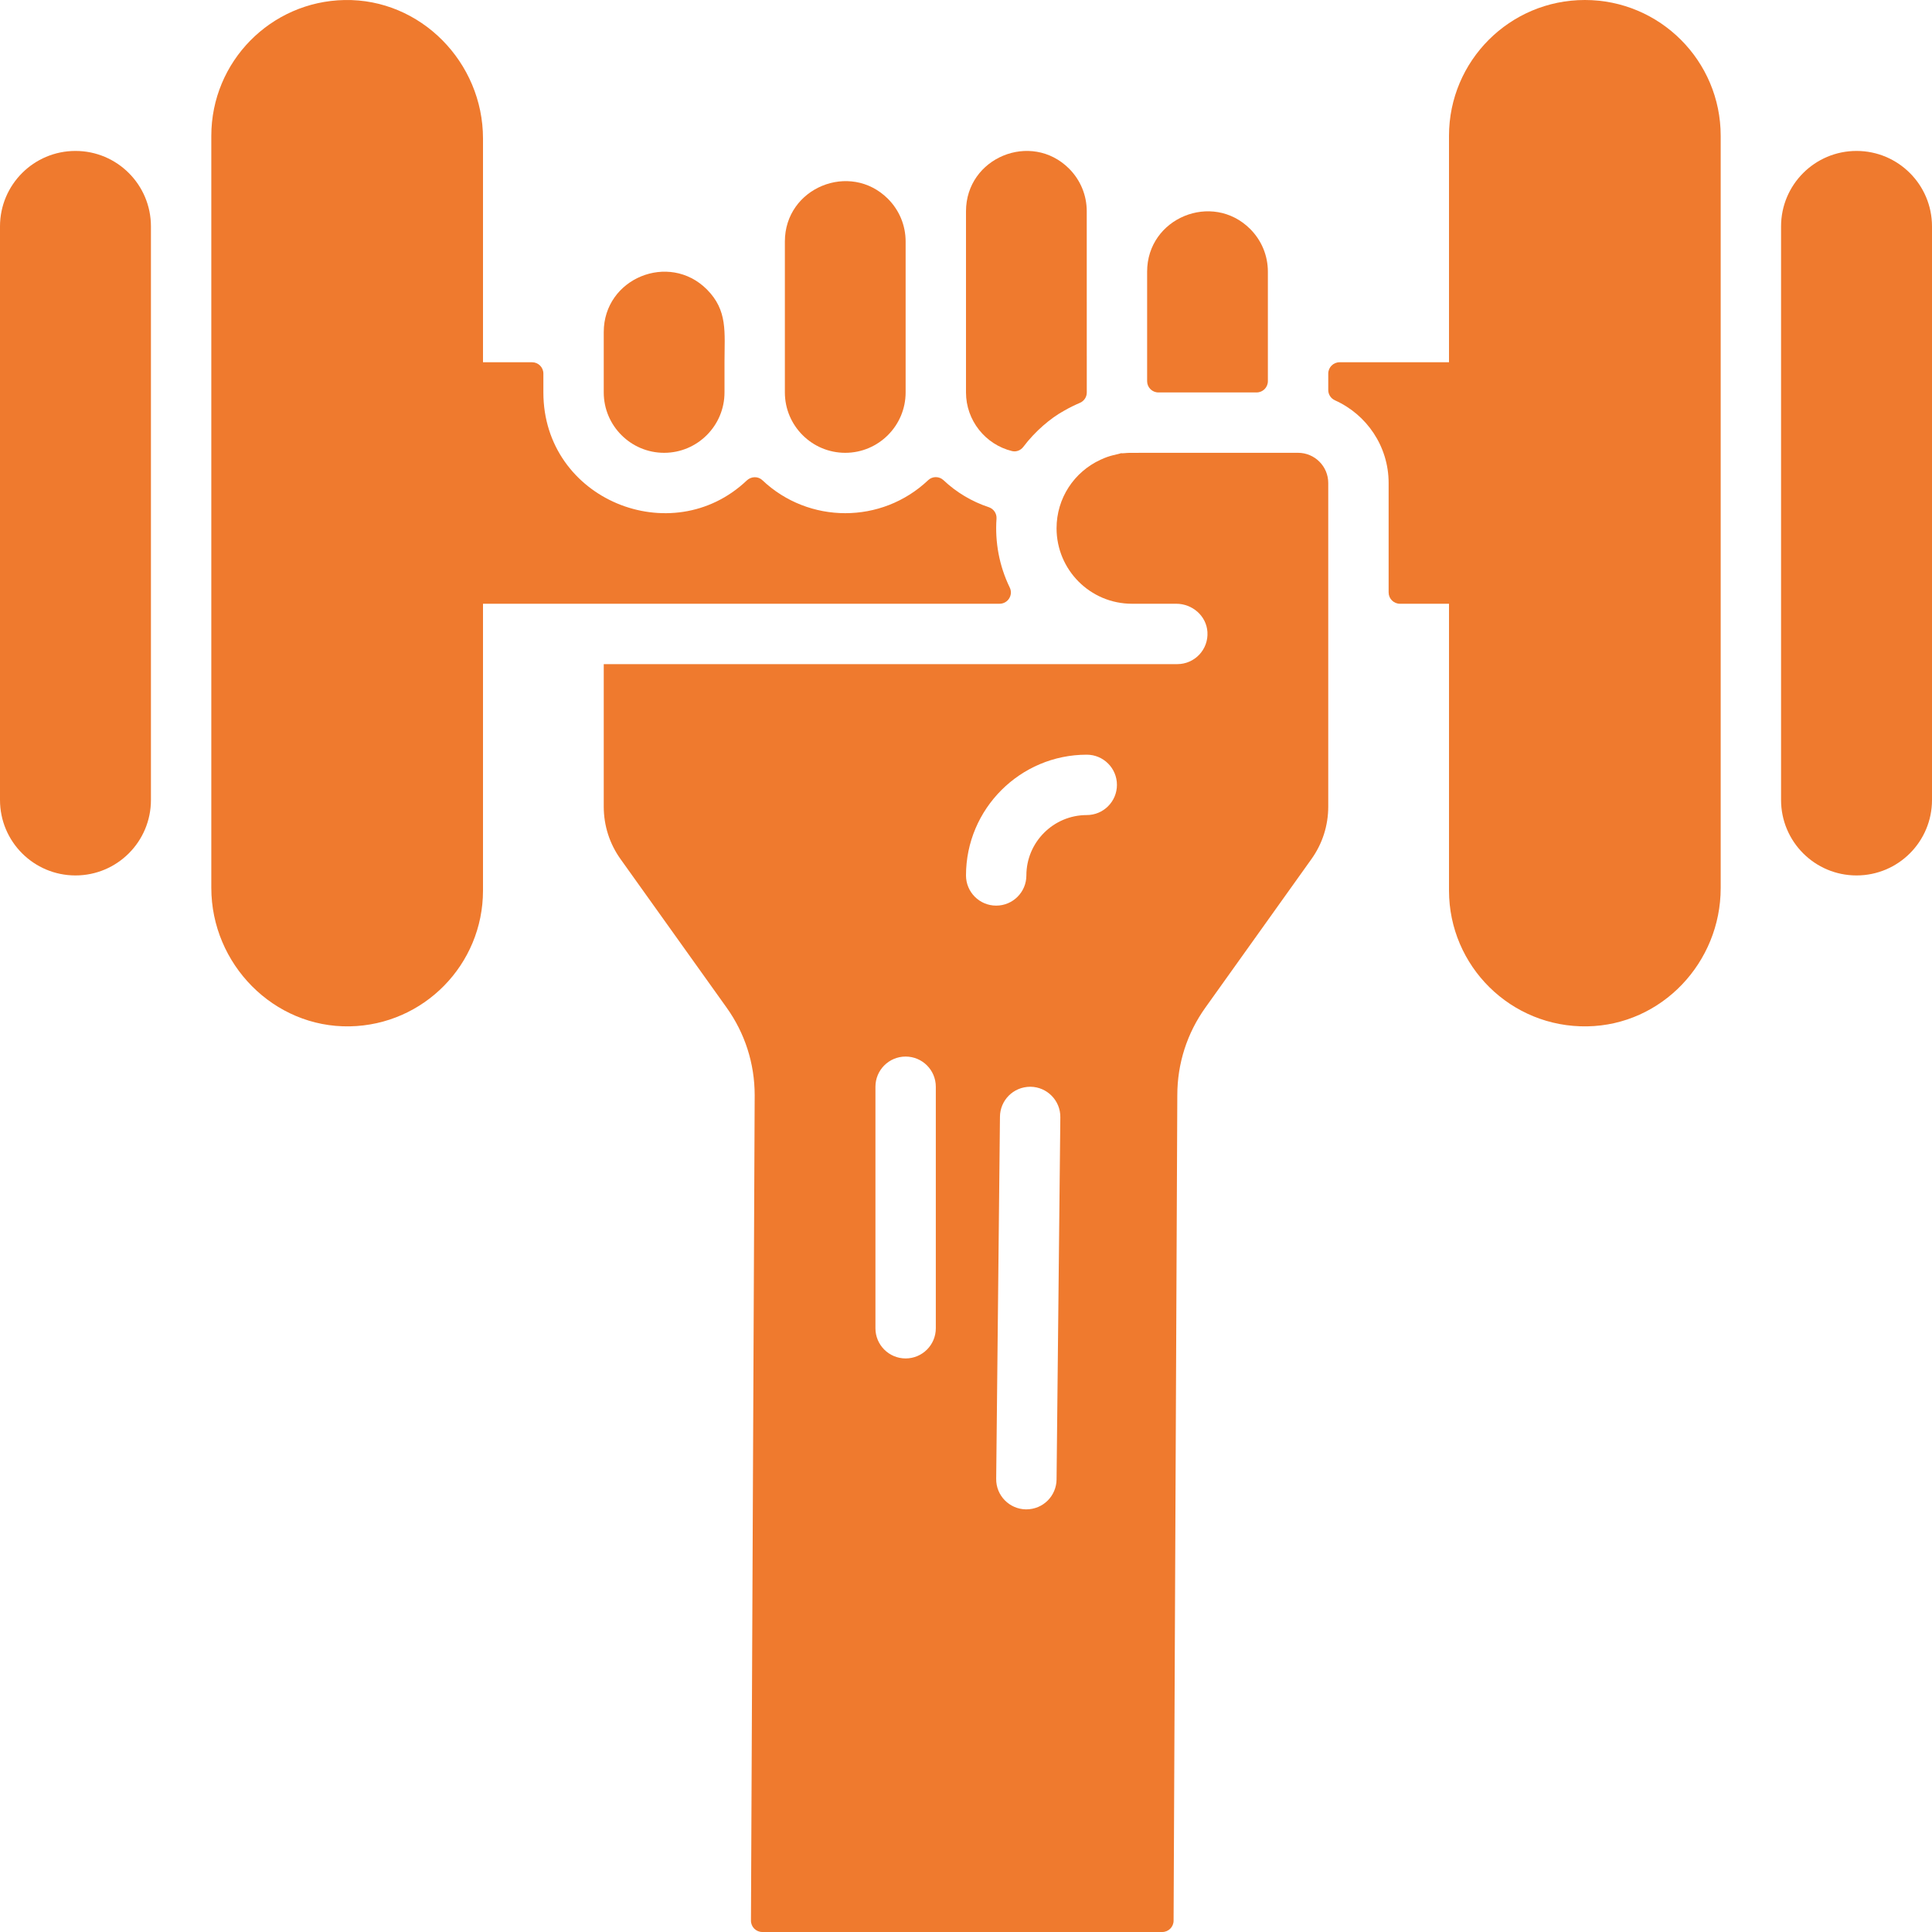 <svg id="Layer_1" fill="#EF7A2E" enable-background="new 0 0 512 512" height="512" viewBox="0 0 512 512" width="512" xmlns="http://www.w3.org/2000/svg"><g><path d="m176 120c8.82 0 16-7.18 16-16v-8c0-7.987.91-13.701-4.69-19.32-10.028-9.995-27.31-2.941-27.31 11.32v16c0 8.82 7.18 16 16 16z"/><path d="m224 120c8.82 0 16-7.18 16-16 0-14.124 0-32.164 0-40 0-4.27-1.67-8.29-4.69-11.32-10.028-9.995-27.31-2.941-27.31 11.32v40c0 8.82 7.18 16 16 16z"/><path d="m268.197 119.541c1.112.272 2.286-.181 2.975-1.095 3.183-4.217 7.269-7.643 10.728-9.546 1.497-.877 3.075-1.622 4.28-2.136 1.11-.473 1.835-1.551 1.828-2.758-.021-3.3-.008-13.449-.008-48.006 0-4.27-1.67-8.29-4.69-11.32-10.028-9.995-27.31-2.941-27.31 11.32v48c0 7.402 5.118 13.811 12.197 15.541z"/><path d="m336 72c0-4.27-1.67-8.29-4.69-11.32-10.028-9.995-27.31-2.941-27.31 11.32v29.02c0 1.646 1.334 2.98 2.98 2.98h26.04c1.646 0 2.98-1.334 2.98-2.98z"/><path d="m264.894 160h-136.894v76c0 19.659-15.744 35.622-35.304 35.993-20.179.383-36.696-16.52-36.696-36.703v-199.29c0-19.66 15.744-35.622 35.304-35.993 20.179-.383 36.696 16.52 36.696 36.703v59.29h13c1.657 0 3 1.343 3 3v5c0 28.443 34.055 42.175 53.895 23.335 1.158-1.099 2.971-1.185 4.13-.087 12.3 11.657 31.636 11.685 43.96-.008 1.124-1.066 2.913-1.06 4.04.004 3.406 3.217 7.5 5.672 11.988 7.156 1.312.434 2.169 1.68 2.073 3.058-.433 6.205.717 12.503 3.511 18.253.963 1.984-.497 4.289-2.703 4.289z"/><path d="m343.992 120c-48.026 0-44.453-.034-45.822.08-.388.046-.898.048-1.11.03-1.19.42-2.723.46-5.42 1.73-7.025 3.244-11.64 10.221-11.64 18.16 0 10.969 8.862 20 20 20h11.728c4.262 0 7.982 3.218 8.255 7.471.299 4.66-3.388 8.529-7.983 8.529h-152v37.75c0 5.03 1.54 9.85 4.46 13.93l28.09 39.33c4.87 6.81 7.45 14.84 7.45 23.24l-.986 218.736c-.008 1.662 1.338 3.014 3 3.014h106c1.652 0 2.993-1.335 3-2.986l.986-218.764c0-8.4 2.58-16.43 7.46-23.25l28.07-39.31c2.93-4.09 4.47-8.91 4.47-13.94v-85.75c0-4.418-3.59-8-8.008-8zm-95.992 232c0 4.42-3.58 8-8 8s-8-3.58-8-8v-64c0-4.42 3.58-8 8-8s8 3.58 8 8zm32 40.08c-.049 4.263-3.463 7.92-8.08 7.92-4.42-.05-7.97-3.67-7.92-8.08l1-96c.049-4.274 3.473-7.92 8.08-7.92 4.42.05 7.97 3.67 7.92 8.08zm8-176.08c-8.82 0-16 7.18-16 16 0 4.42-3.58 8-8 8s-8-3.58-8-8c0-17.64 14.36-32 32-32 4.42 0 8 3.58 8 8s-3.58 8-8 8z"/><path d="m420 0c-19.882 0-36 16.118-36 36v60h-28.994c-1.66 0-3.007 1.352-3.006 3.013.001 2.177.001 3.499 0 4.35-.002 1.187.704 2.248 1.788 2.733 8.362 3.742 14.212 12.156 14.212 21.904v29c0 1.657 1.343 3 3 3h13v76c0 20.039 16.409 36.346 36.642 35.994 19.74-.343 35.358-16.912 35.358-36.654v-199.34c0-19.882-16.118-36-36-36z"/><path d="m492 40c-11.046 0-20 8.954-20 20v152c0 11.046 8.954 20 20 20s20-8.954 20-20v-152c0-11.046-8.954-20-20-20z"/><path d="m20 40c-11.046 0-20 8.954-20 20v152c0 11.046 8.954 20 20 20s20-8.954 20-20v-152c0-11.046-8.954-20-20-20z"/></g></svg>